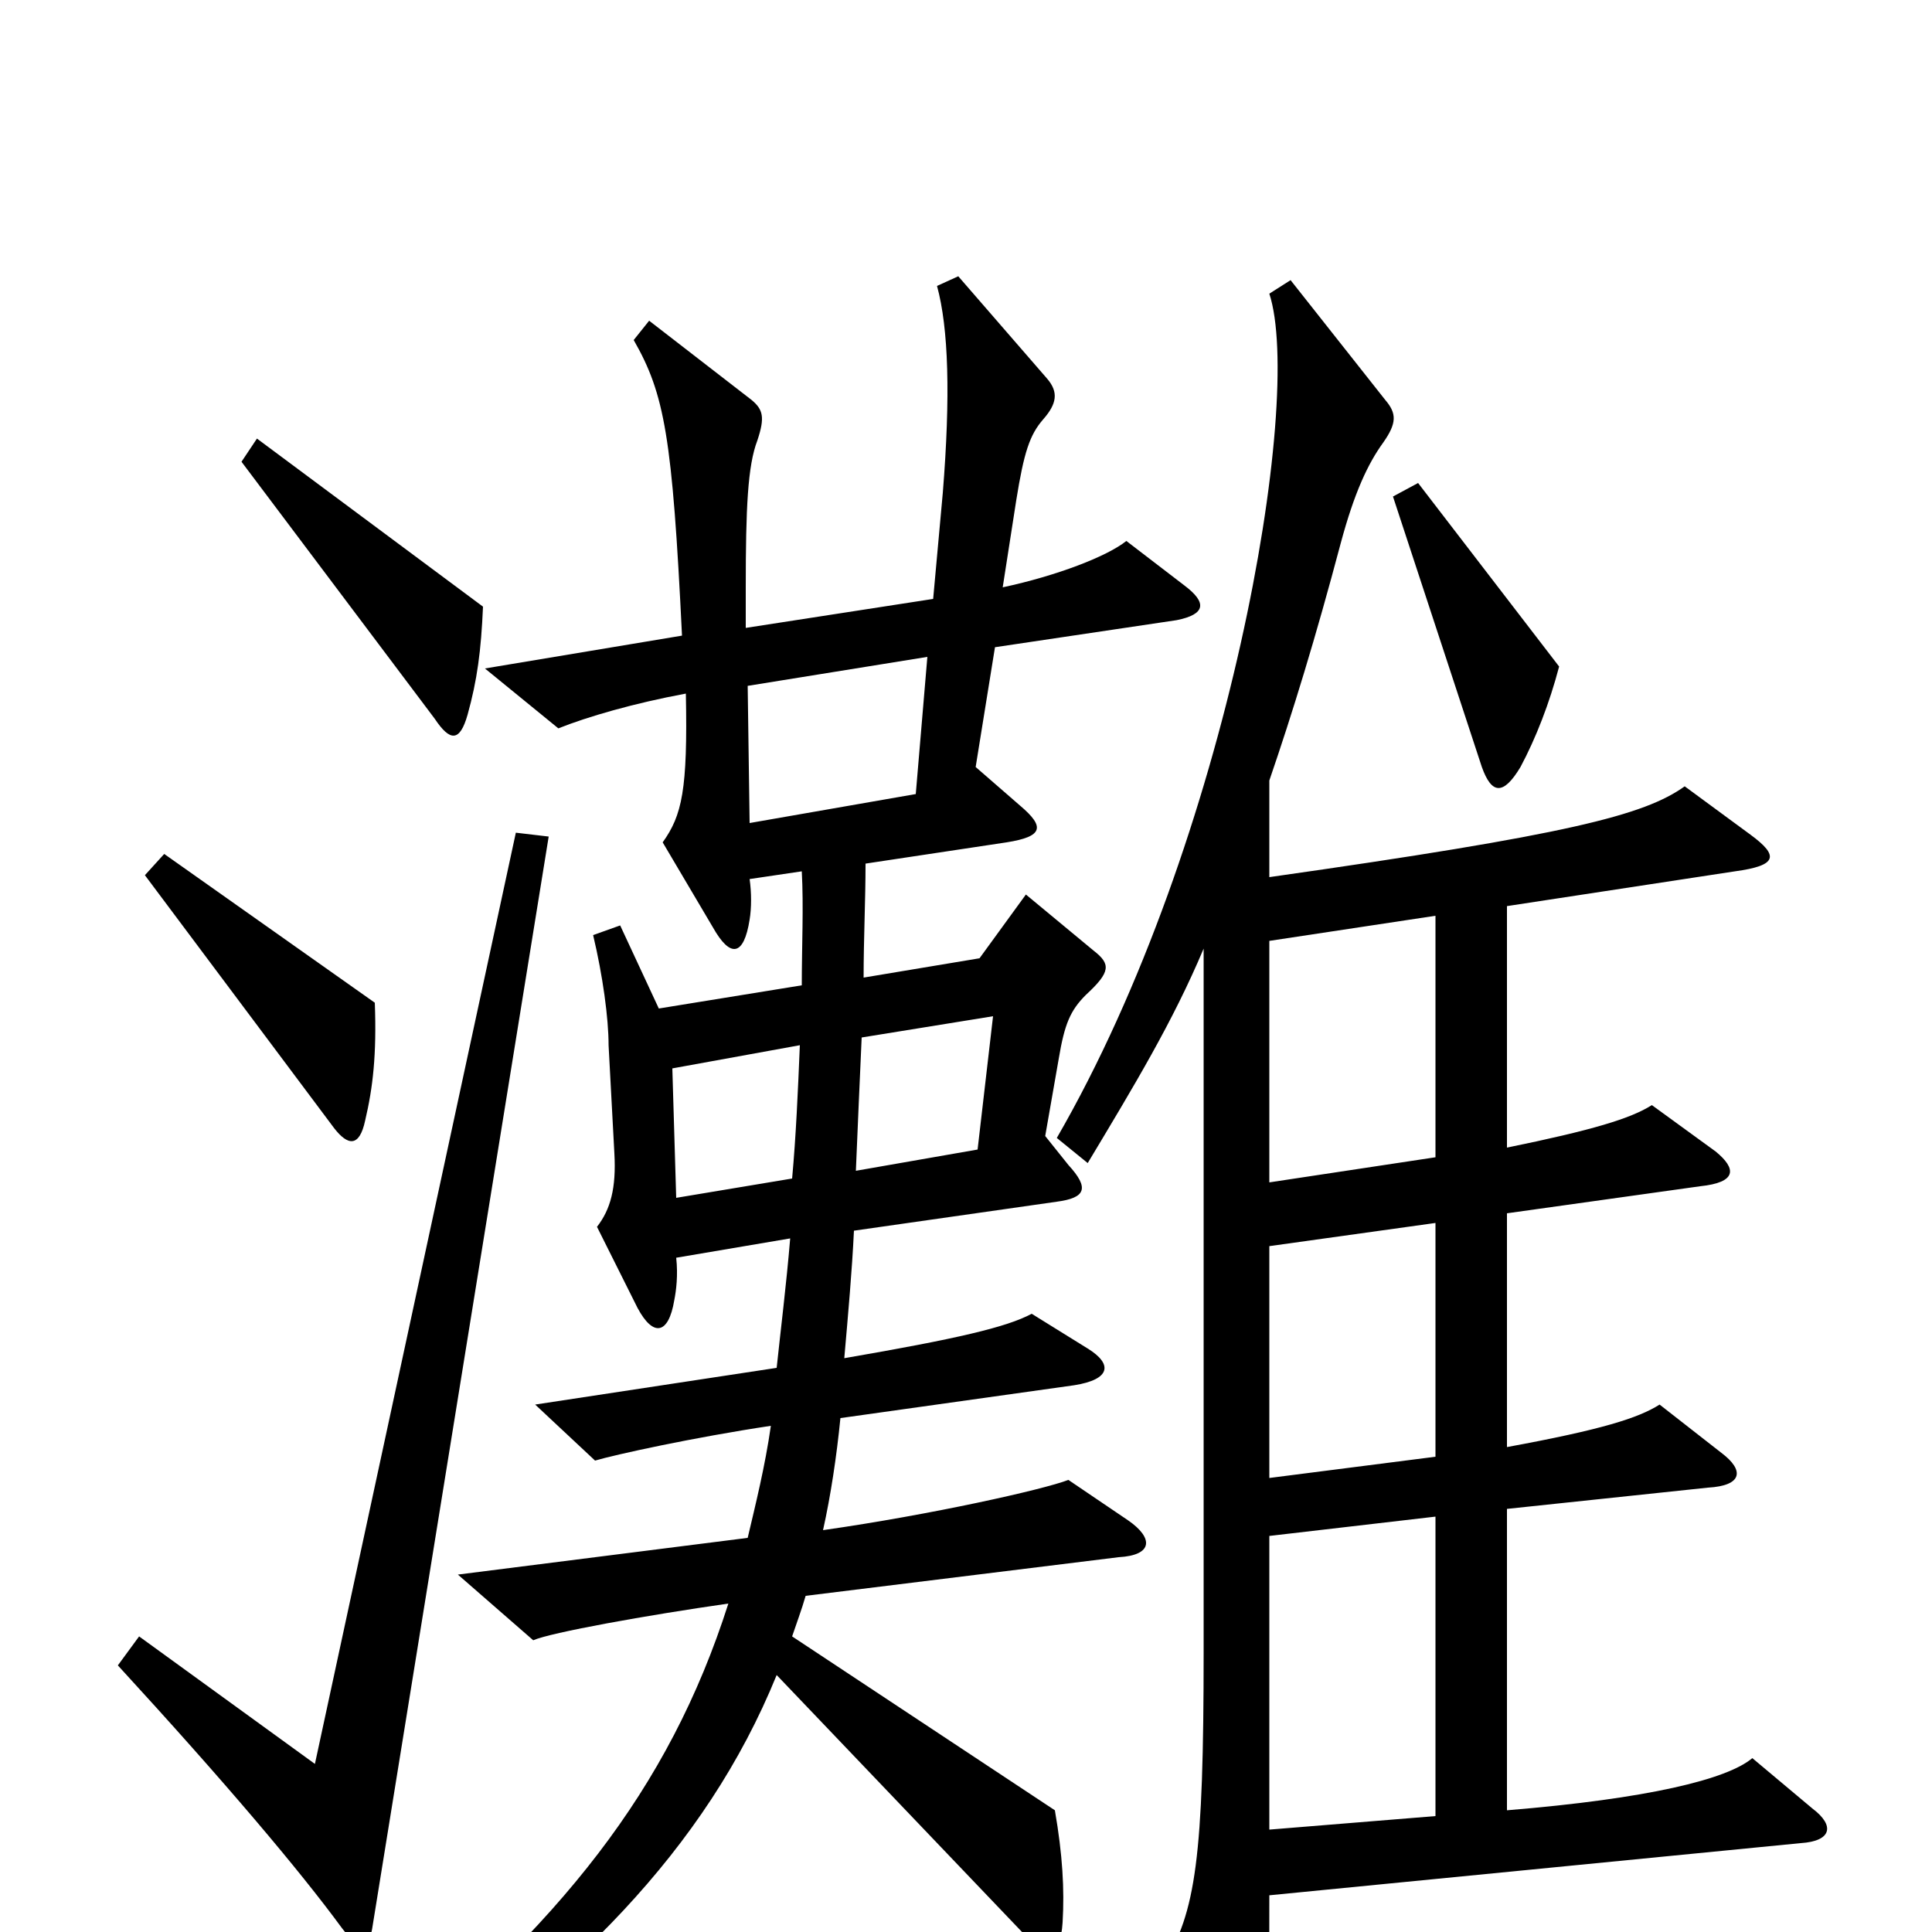<svg xmlns="http://www.w3.org/2000/svg" viewBox="0 -1000 1000 1000">
	<path fill="#000000" d="M250 -686L133 -773L125 -761L225 -628C233 -616 238 -616 242 -630C247 -648 249 -663 250 -686ZM807 -655L734 -750L721 -743L767 -603C772 -589 778 -588 787 -603C795 -618 802 -636 807 -655ZM194 -481L85 -558L75 -547L173 -416C180 -407 186 -406 189 -420C193 -437 195 -454 194 -481ZM613 -697L583 -720C573 -712 547 -702 519 -696L526 -741C530 -766 533 -775 540 -783C547 -791 548 -797 542 -804L496 -857L485 -852C491 -830 492 -795 488 -745L483 -690L386 -675V-696C386 -737 387 -759 392 -772C396 -784 395 -788 389 -793L336 -834L328 -824C344 -796 348 -774 353 -671L251 -654L289 -623C304 -629 328 -636 355 -641C356 -591 353 -578 343 -564L369 -520C378 -504 385 -505 388 -524C389 -530 389 -538 388 -545L415 -549C416 -531 415 -510 415 -490L341 -478L321 -521L307 -516C312 -495 315 -473 315 -459L318 -403C319 -385 316 -374 309 -365L330 -323C338 -308 346 -309 349 -327C350 -332 351 -340 350 -349L409 -359C407 -335 404 -311 402 -292L277 -273L308 -244C318 -247 359 -256 399 -262C396 -241 391 -221 387 -204L237 -185L276 -151C285 -155 335 -164 377 -170C346 -73 290 -4 192 76L200 91C295 26 365 -42 402 -133L529 0C540 13 549 13 550 -5C551 -22 550 -40 546 -63L410 -153C412 -159 415 -167 417 -174L579 -194C597 -195 597 -204 584 -213L553 -234C540 -229 482 -216 426 -208C430 -226 433 -246 435 -266L556 -283C575 -286 576 -294 563 -302L534 -320C521 -313 495 -307 437 -297C439 -320 441 -342 442 -363L547 -378C562 -380 564 -385 553 -397L541 -412L548 -452C551 -470 554 -477 562 -485C575 -497 575 -501 566 -508L531 -537L507 -504L447 -494C447 -514 448 -534 448 -553L521 -564C540 -567 541 -572 528 -583L505 -603L515 -665L609 -679C624 -682 625 -688 613 -697ZM938 -64L907 -90C894 -79 853 -69 780 -63V-219L884 -230C902 -231 903 -239 891 -248L859 -273C848 -266 829 -260 780 -251V-372L880 -386C899 -388 899 -395 888 -404L855 -428C844 -421 824 -415 780 -406V-531L898 -549C920 -552 921 -557 906 -568L872 -593C851 -578 812 -568 657 -546C657 -566 657 -583 657 -596C669 -631 681 -670 694 -719C701 -745 708 -760 716 -771C723 -781 723 -786 717 -793L668 -855L657 -848C675 -793 636 -565 547 -411L563 -398C587 -438 607 -471 623 -509V-145C623 -39 619 -10 602 17L634 85C642 101 652 101 654 83C657 63 657 52 657 -19L932 -46C948 -47 950 -55 938 -64ZM284 -567L267 -569L163 -87L72 -153L61 -138C117 -77 155 -32 177 -2C187 11 191 10 193 -4ZM480 -660L474 -589L388 -574L387 -645ZM743 -401L657 -388V-513L743 -526ZM514 -474L506 -405L443 -394C444 -418 445 -441 446 -463ZM414 -459C413 -435 412 -412 410 -390L350 -380L348 -447ZM743 -246L657 -235V-355L743 -367ZM743 -60L657 -53V-205L743 -215Z"/>
</svg>